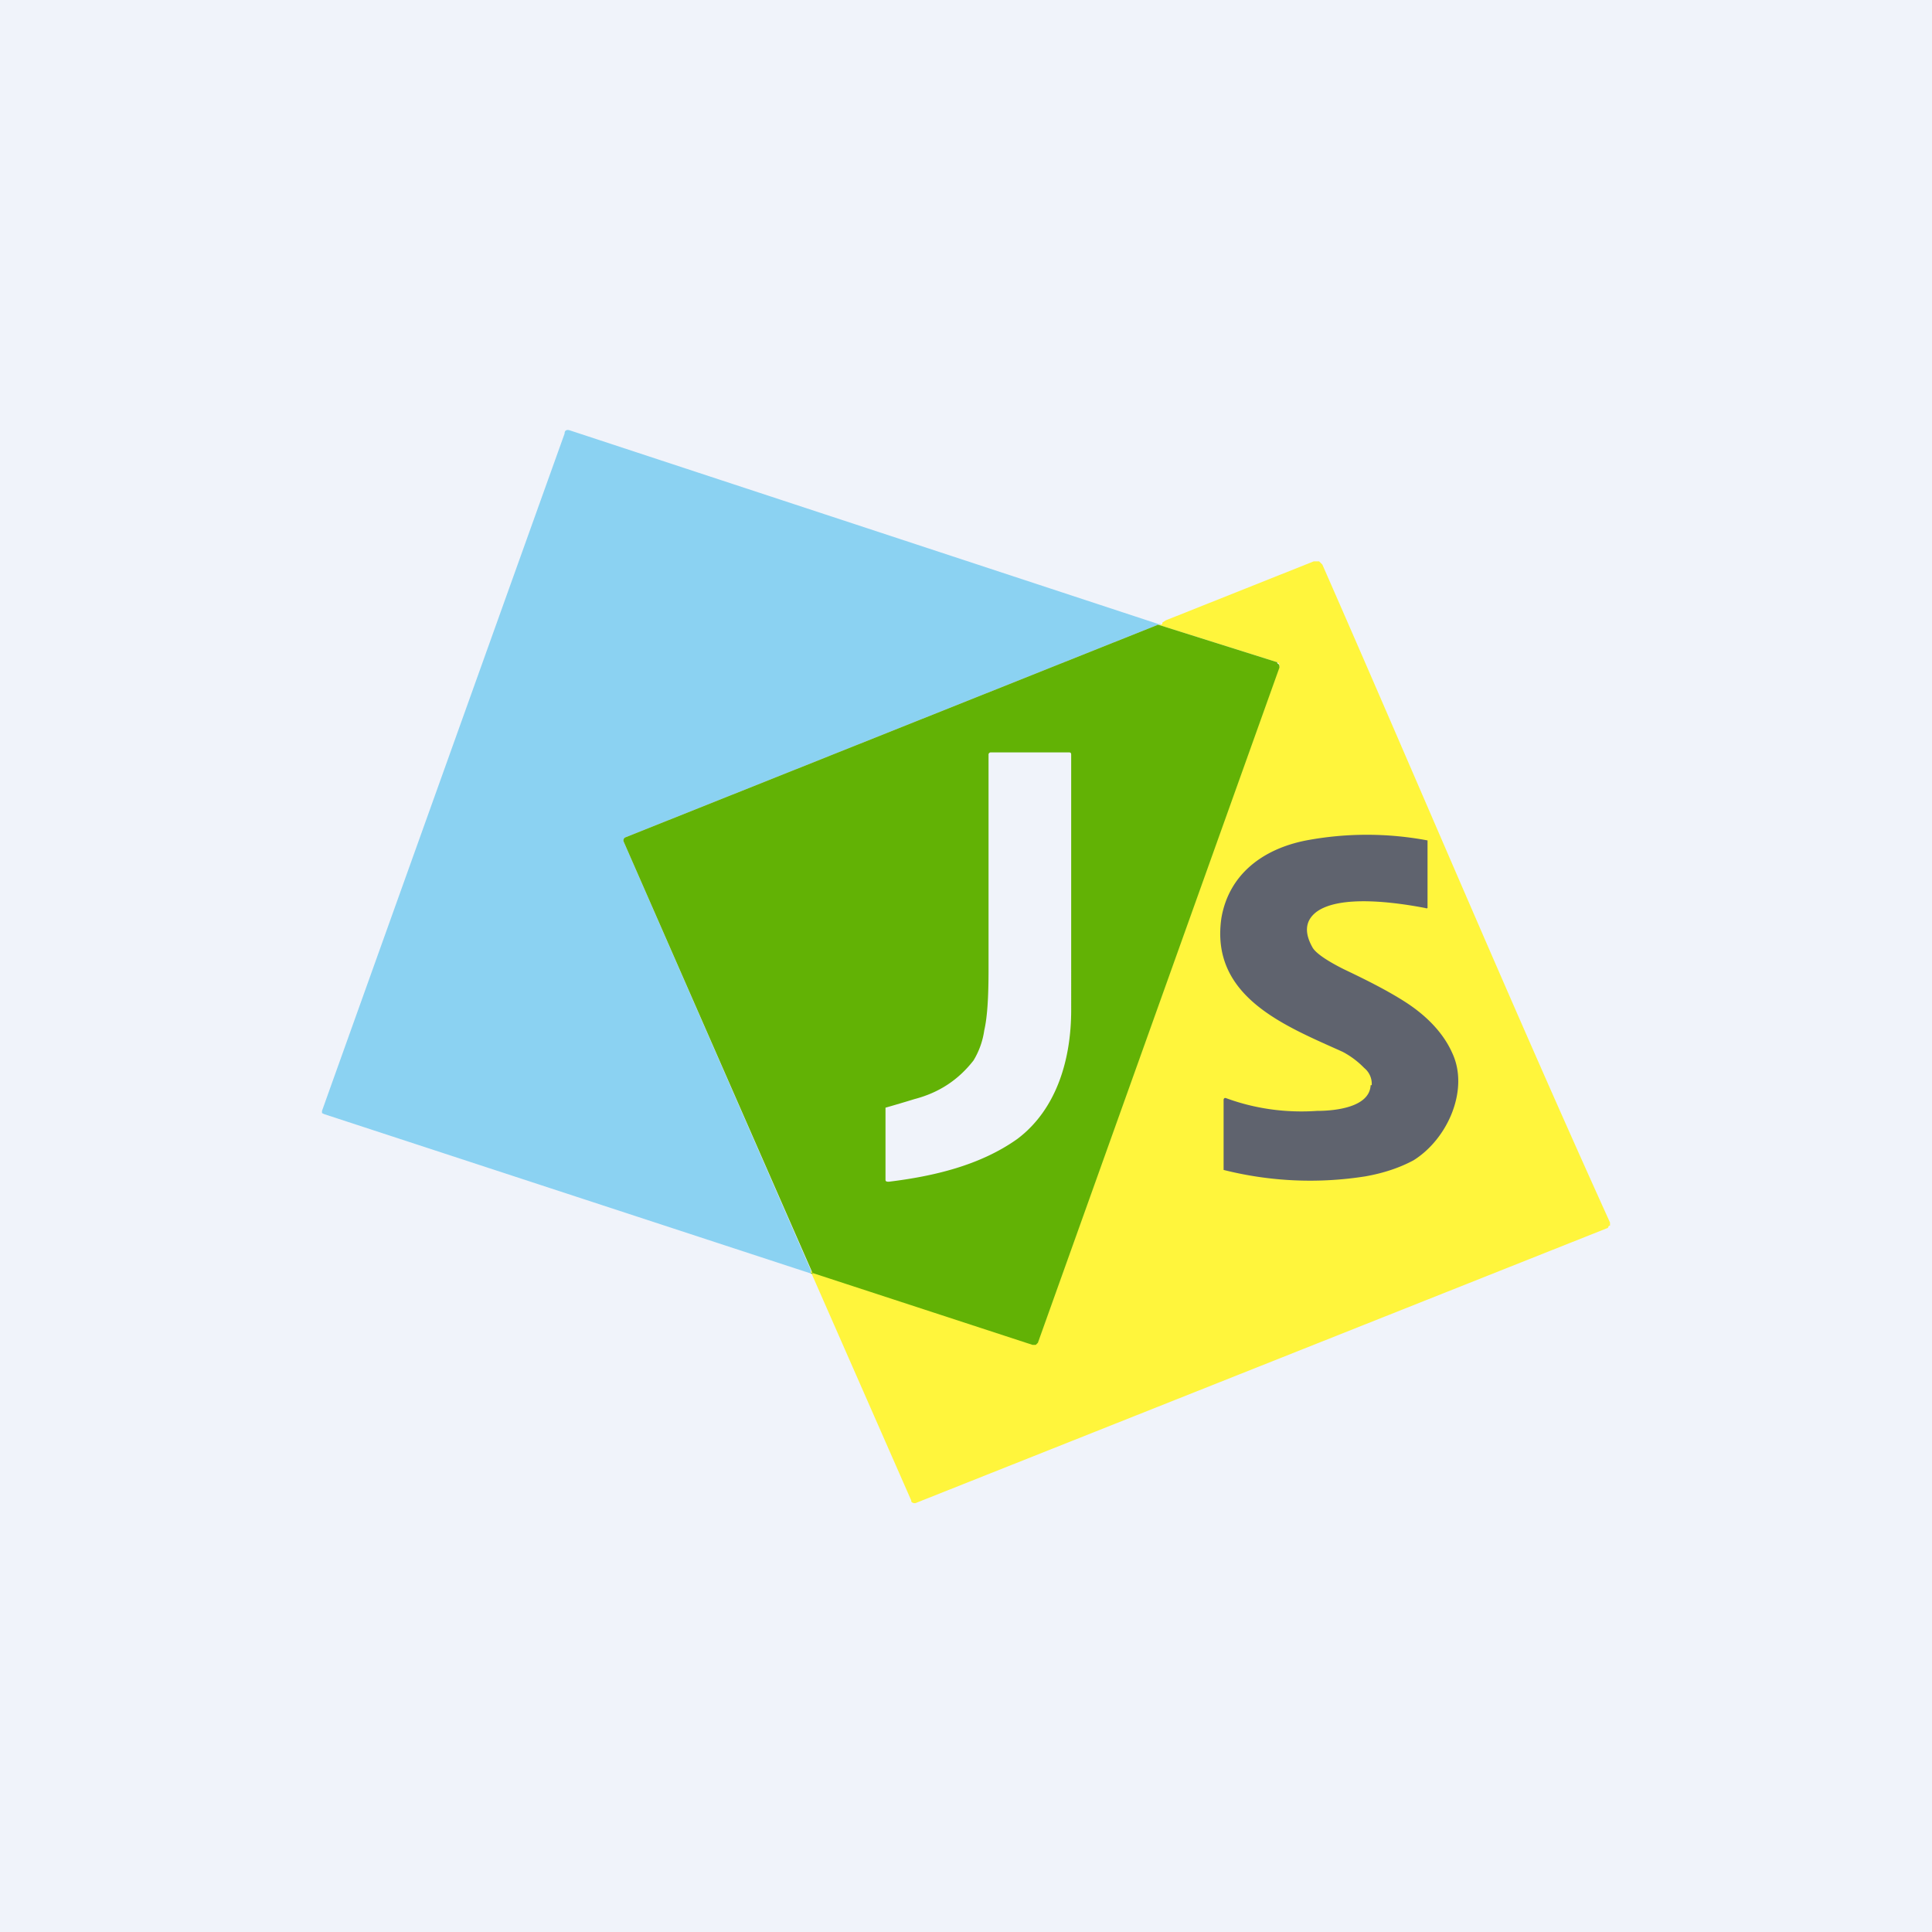<!-- by TradingView --><svg width="18" height="18" viewBox="0 0 18 18" xmlns="http://www.w3.org/2000/svg"><path fill="#F0F3FA" d="M0 0h18v18H0z"/><path d="m10.81 5.81-.02.01L5.83 7.8a.03.03 0 0 0-.02.02.03.03 0 0 0 0 .02l1.76 4.03-4.55-1.49-.02-.01v-.02l.1-.28a17232.76 17232.76 0 0 1 2.16-6.03c0-.03.02-.04.05-.03l5.5 1.81Z" fill="#8BD2F2"/><path d="M15 11.39v.03h-.01l-.01.02L8.54 14a.04.04 0 0 1-.05-.01v-.01l-.94-2.14 2.07.68h.03l.02-.02 2.25-6.29c0-.02 0-.03-.02-.04l-1.11-.35h.02c.01 0 .02 0 .02-.02l.03-.02 1.38-.55h.05l.03.03c.9 2.05 1.76 4.1 2.68 6.13Z" fill="#FFF53C"/><path fill-rule="evenodd" d="m11.9 6.17-1.11-.35L5.83 7.8a.03.03 0 0 0-.02.02.03.03 0 0 0 0 .02l1.76 4.02h-.02l.02.01v-.01l2.05.67h.03l.02-.02 2.25-6.29c0-.02 0-.03-.02-.04ZM9.17 9.6a.74.74 0 0 1-.1.28c-.14.18-.32.3-.55.36a13.58 13.58 0 0 1-.27.08v.67c0 .01 0 .02.03.02.41-.05.85-.15 1.2-.4.37-.28.5-.75.5-1.2V7.04c0-.02 0-.03-.02-.03h-.73a.02.02 0 0 0-.02.02v2c0 .25-.01.44-.04.57Z" fill="#62B205"/><path d="M12.78 10.11a.19.19 0 0 0-.07-.16.8.8 0 0 0-.2-.15c-.53-.24-1.24-.51-1.13-1.25.07-.4.38-.64.79-.72a3.06 3.06 0 0 1 1.13 0v.63a.02.02 0 0 1-.02 0c-.26-.05-.8-.13-1.02.04-.1.08-.11.19-.03.33.03.05.13.12.29.2.21.1.41.2.58.31.2.13.35.29.43.47.16.34-.04.8-.36 1-.13.07-.28.12-.45.15a3.3 3.3 0 0 1-1.32-.06v-.65a.02.02 0 0 1 .01-.02h.01c.27.1.56.14.85.12.16 0 .49-.03.5-.24Z" fill="#5F636E"/></svg>